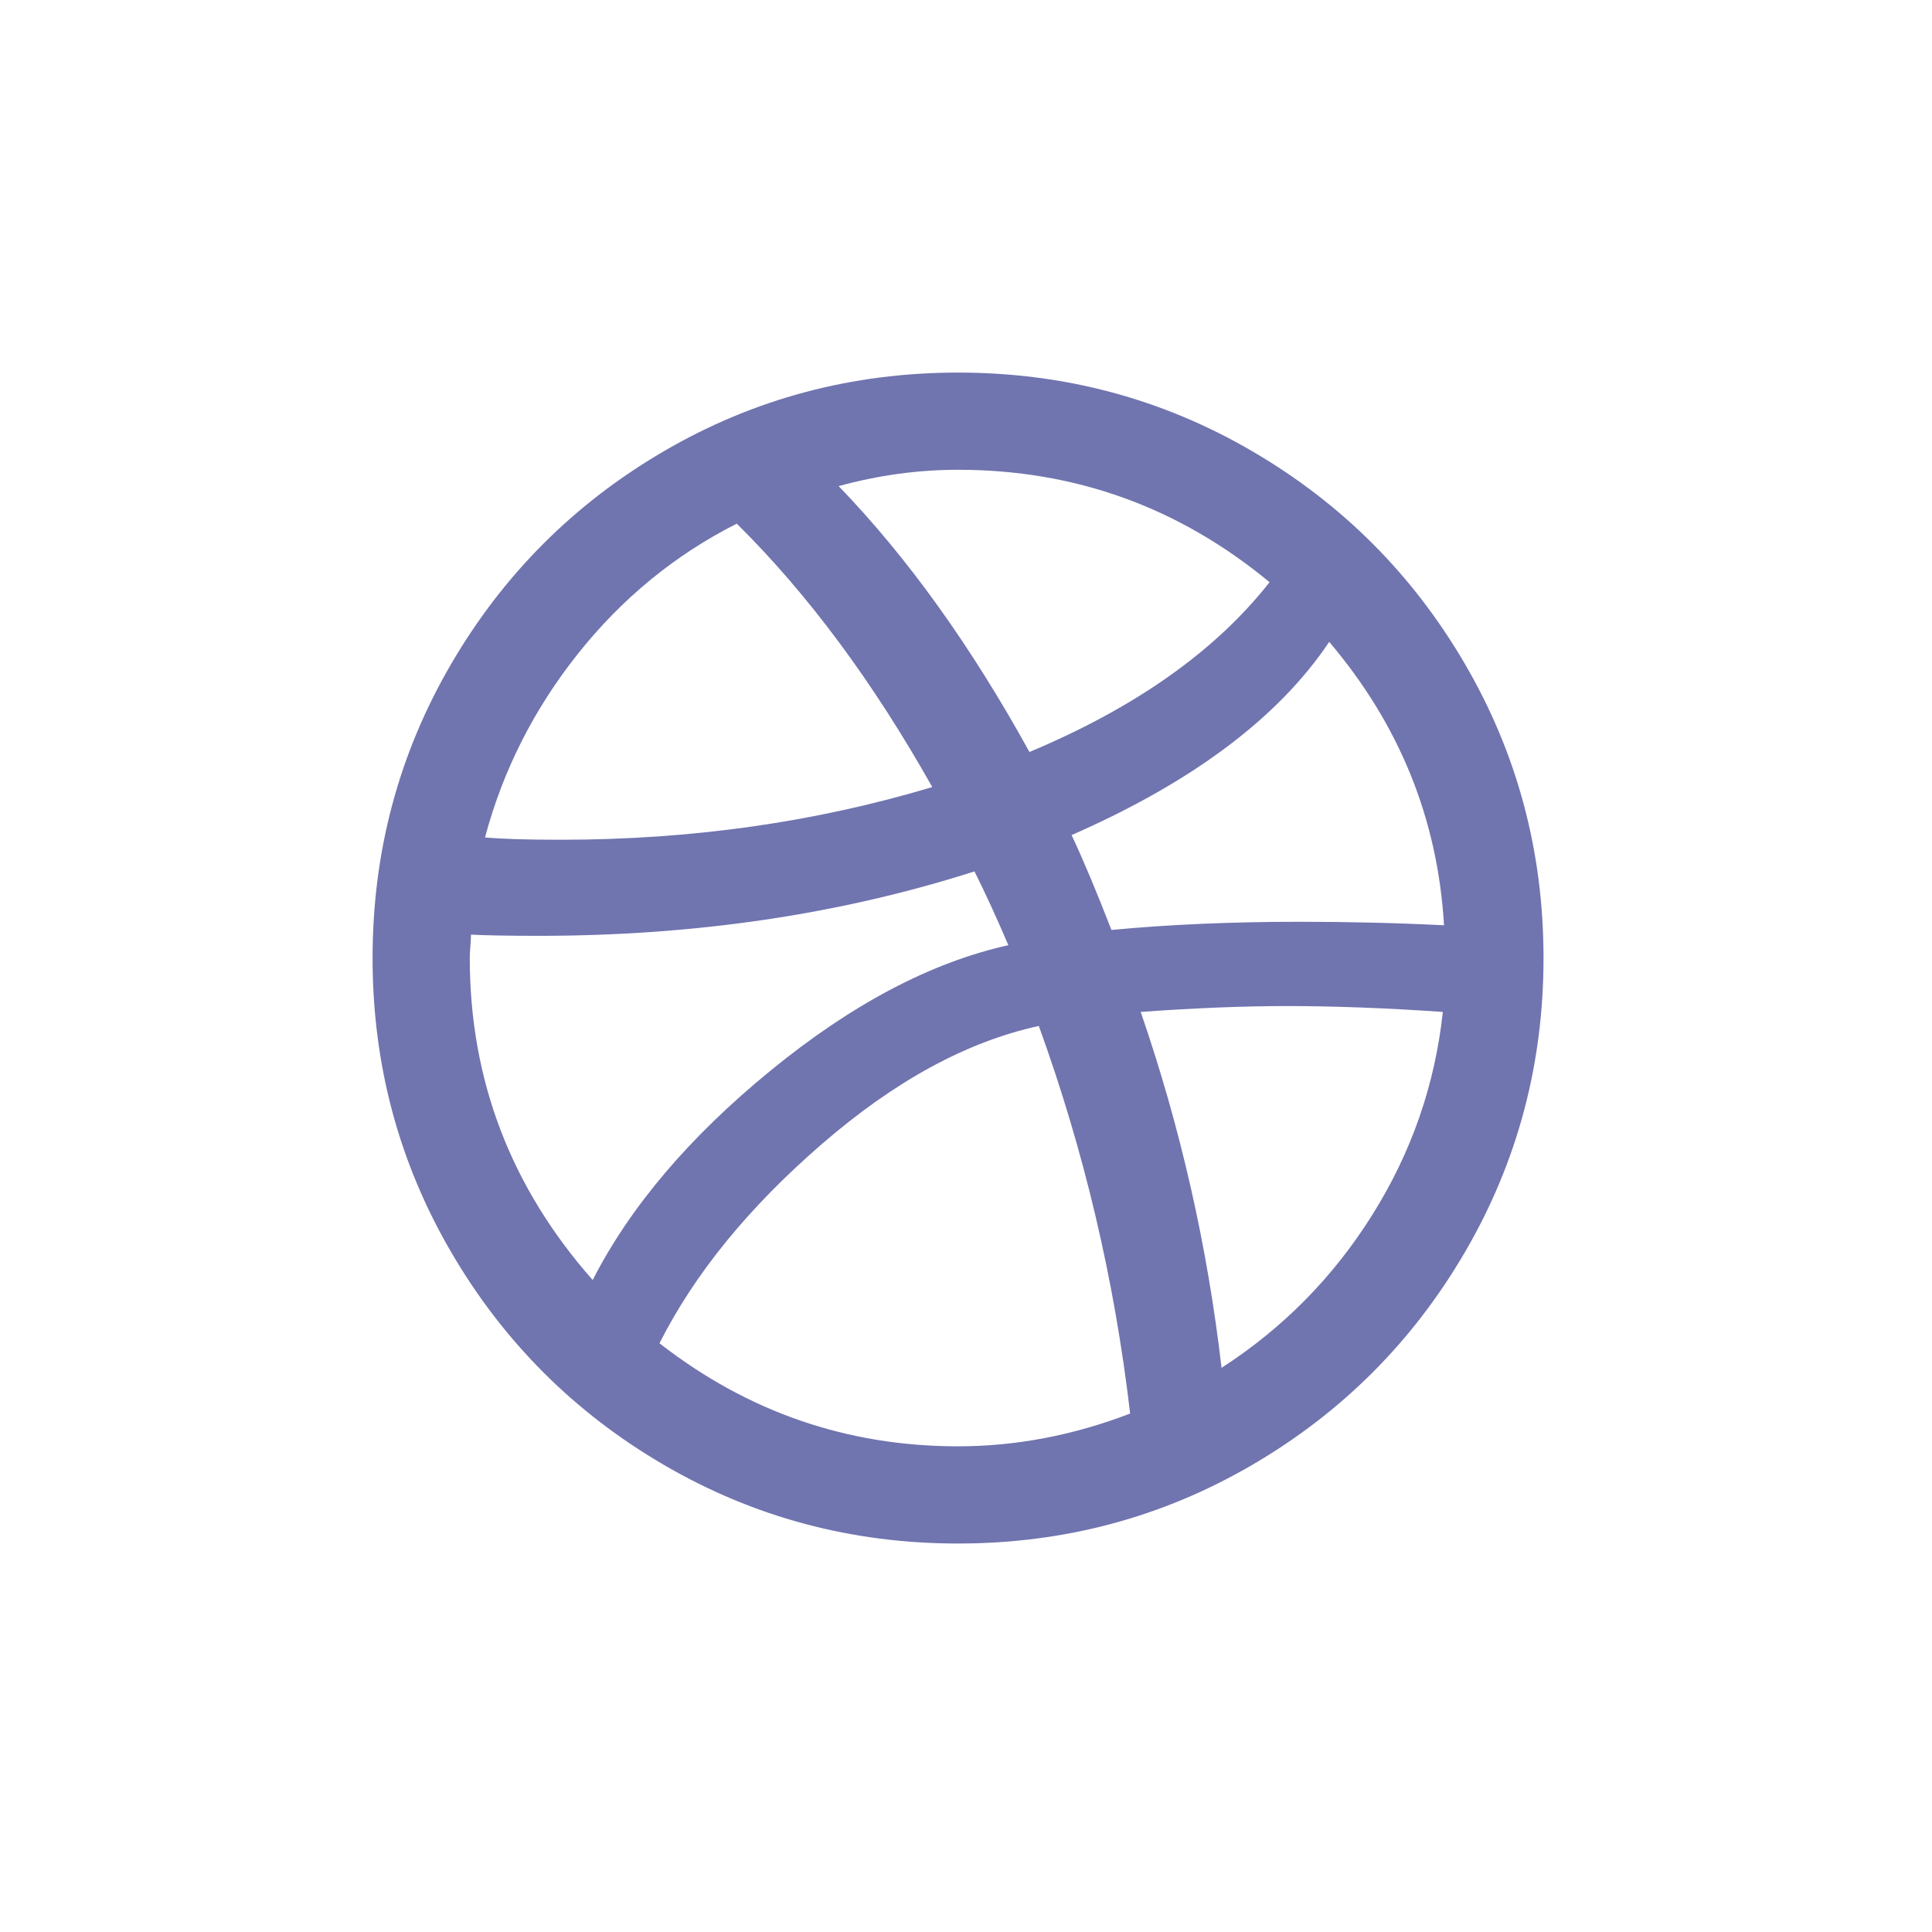 <svg width="26" height="26" viewBox="0 0 26 26" fill="none" xmlns="http://www.w3.org/2000/svg">
<path d="M5.014 12.893C5.014 11.464 5.366 10.146 6.07 8.938C6.774 7.73 7.73 6.774 8.938 6.07C10.146 5.366 11.464 5.014 12.893 5.014C14.322 5.014 15.64 5.366 16.848 6.07C18.056 6.774 19.012 7.73 19.716 8.938C20.42 10.146 20.772 11.464 20.772 12.893C20.772 14.322 20.42 15.64 19.716 16.848C19.012 18.056 18.056 19.012 16.848 19.716C15.64 20.42 14.322 20.772 12.893 20.772C11.464 20.772 10.146 20.42 8.938 19.716C7.73 19.012 6.774 18.056 6.07 16.848C5.366 15.64 5.014 14.322 5.014 12.893ZM6.322 12.893C6.322 14.532 6.873 15.976 7.976 17.226C8.481 16.239 9.279 15.299 10.372 14.406C11.464 13.513 12.53 12.951 13.57 12.72C13.413 12.352 13.261 12.021 13.114 11.727C11.307 12.305 9.353 12.594 7.252 12.594C6.842 12.594 6.537 12.588 6.338 12.578C6.338 12.62 6.335 12.672 6.33 12.735C6.324 12.798 6.322 12.851 6.322 12.893ZM6.527 11.27C6.758 11.291 7.099 11.301 7.551 11.301C9.305 11.301 10.97 11.065 12.546 10.592C11.748 9.174 10.871 7.992 9.915 7.047C9.085 7.467 8.373 8.05 7.779 8.796C7.186 9.542 6.768 10.366 6.527 11.27ZM8.875 18.077C10.062 19.002 11.401 19.464 12.893 19.464C13.67 19.464 14.443 19.317 15.209 19.023C14.999 17.226 14.59 15.488 13.98 13.807C13.014 14.017 12.039 14.547 11.057 15.399C10.075 16.249 9.347 17.142 8.875 18.077ZM11.286 6.542C12.21 7.498 13.066 8.691 13.854 10.12C15.283 9.521 16.36 8.759 17.085 7.835C15.866 6.826 14.469 6.322 12.893 6.322C12.357 6.322 11.821 6.395 11.286 6.542ZM14.421 11.238C14.579 11.575 14.758 12 14.957 12.515C15.735 12.441 16.58 12.405 17.494 12.405C18.146 12.405 18.792 12.42 19.433 12.452C19.349 11.023 18.834 9.752 17.888 8.638C17.205 9.657 16.05 10.524 14.421 11.238ZM15.351 13.618C15.887 15.173 16.249 16.769 16.439 18.408C17.268 17.872 17.946 17.184 18.471 16.344C18.997 15.504 19.312 14.595 19.417 13.618C18.65 13.565 17.951 13.539 17.321 13.539C16.743 13.539 16.087 13.565 15.351 13.618Z" fill="#7074AF"/>
</svg>
